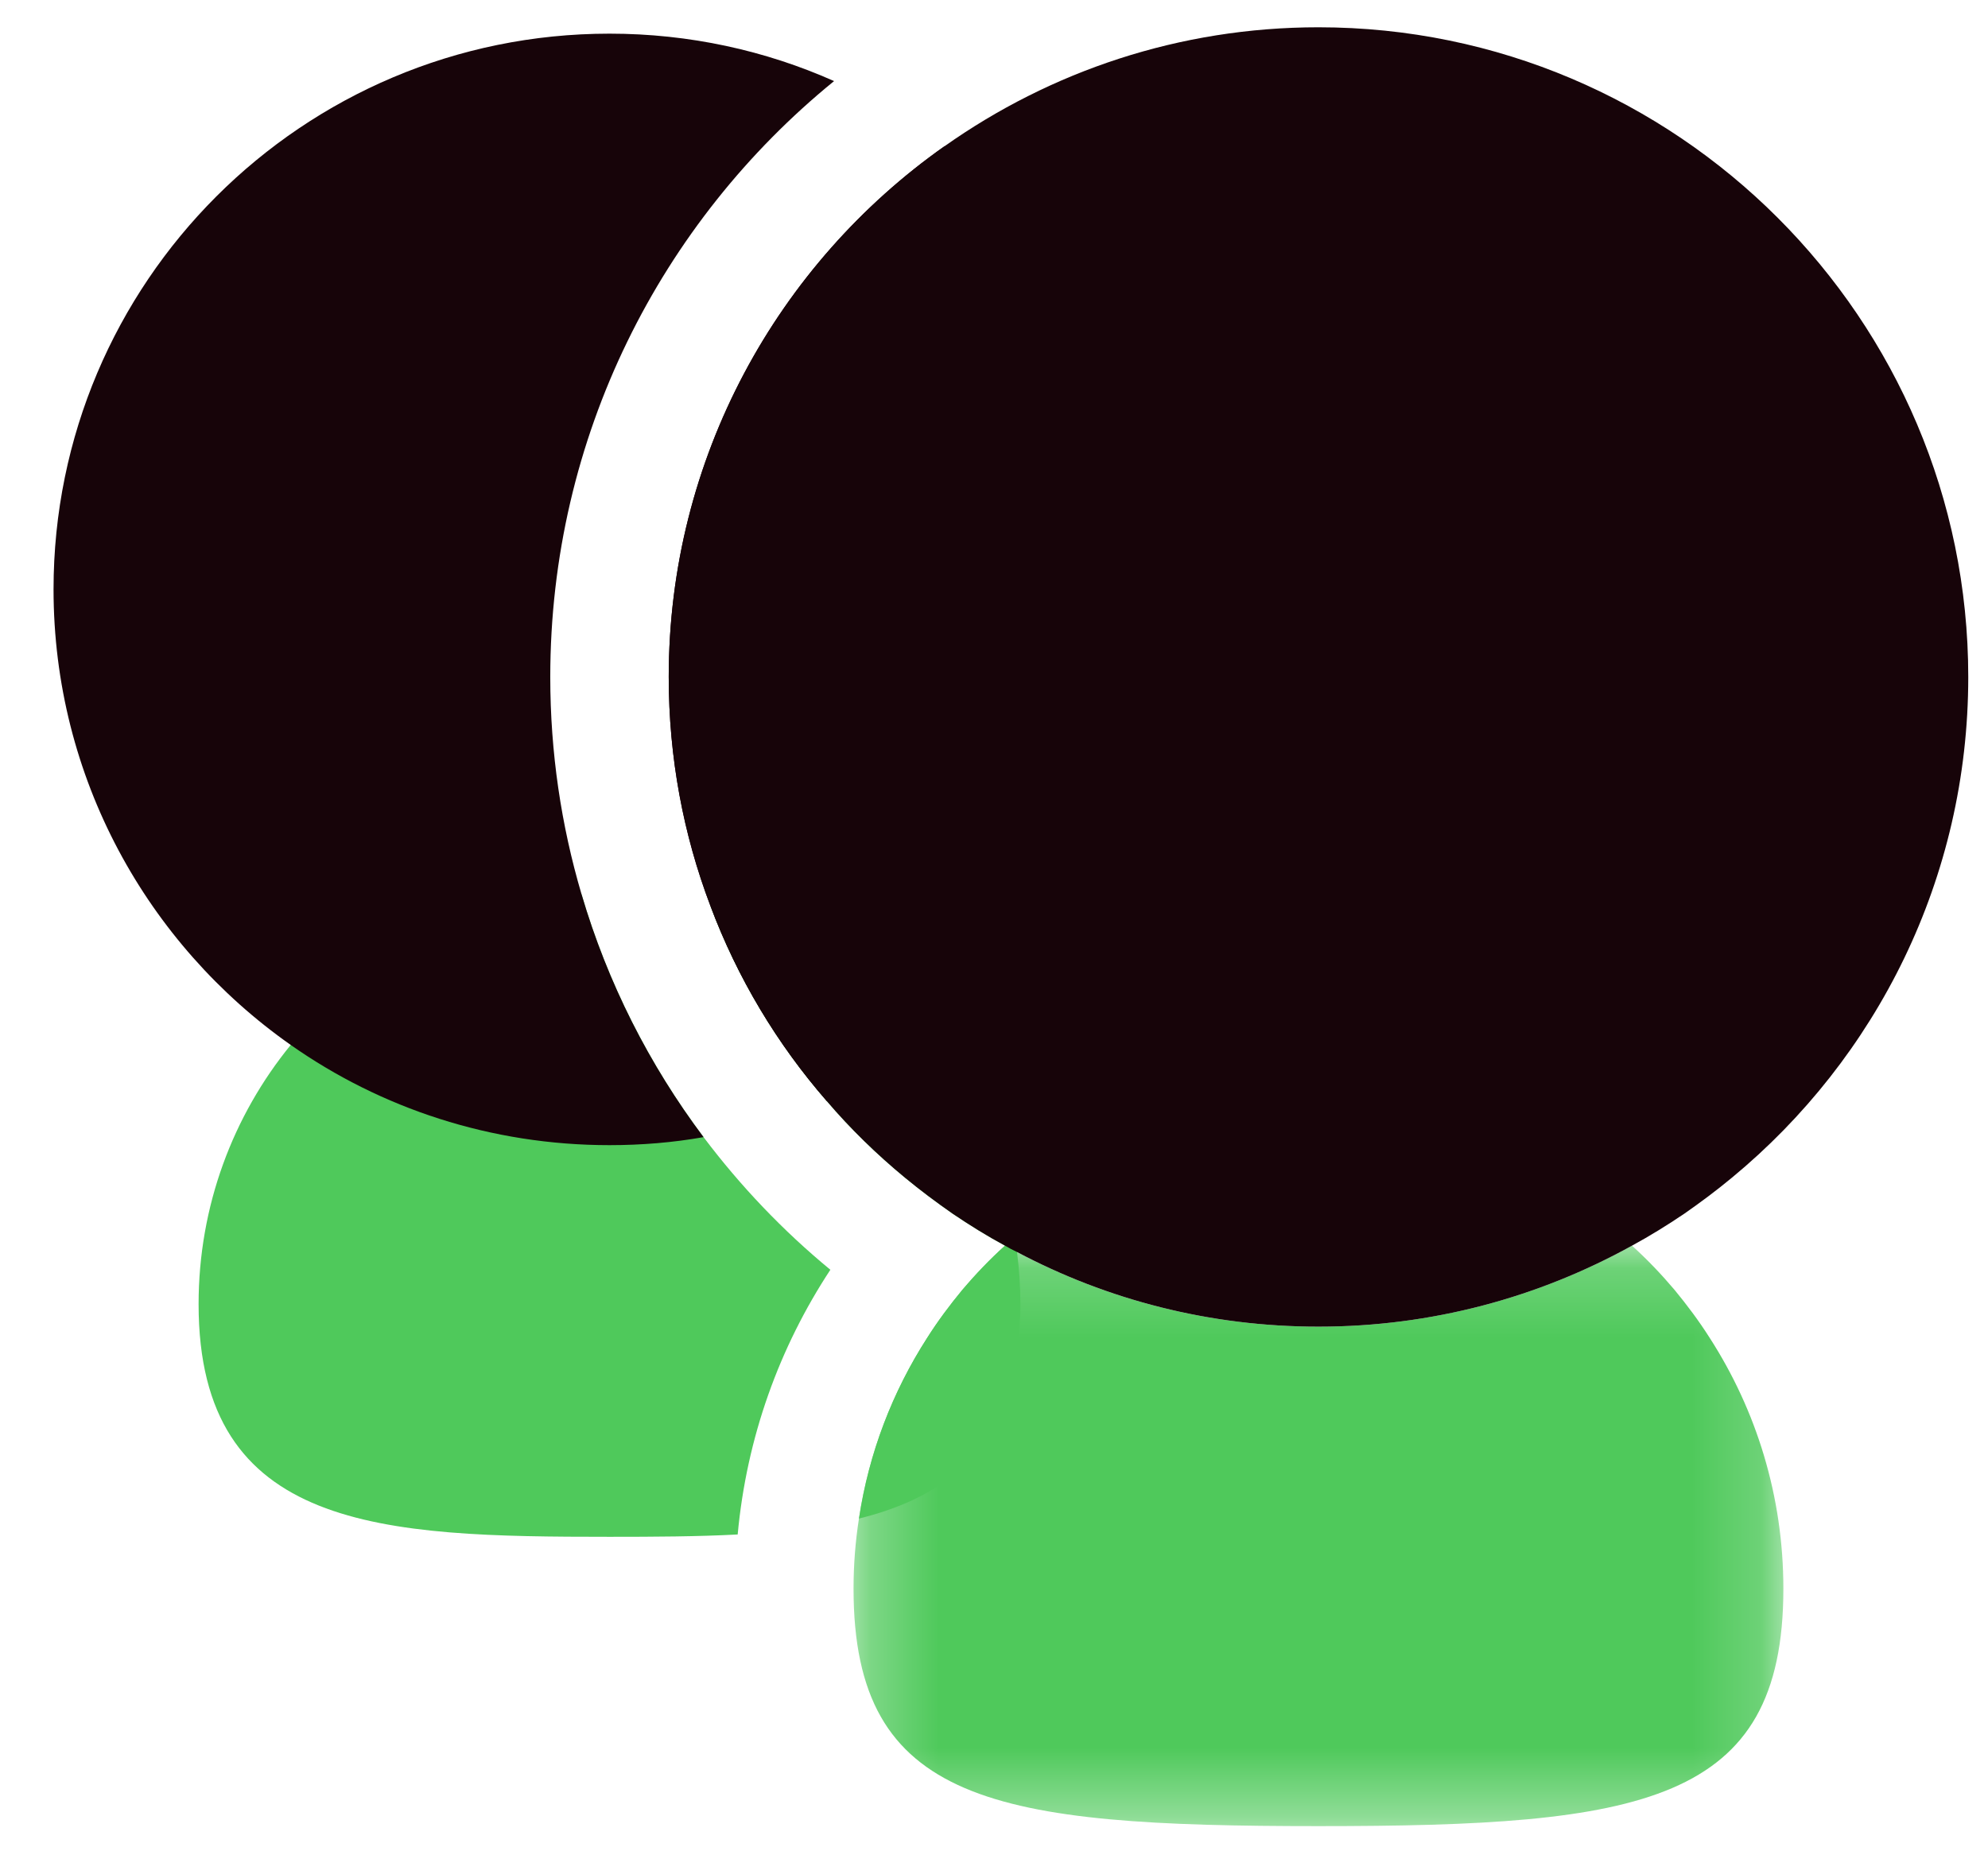 <?xml version="1.0" encoding="UTF-8"?>
<svg width="29px" height="27px" viewBox="0 0 29 27" version="1.1" xmlns="http://www.w3.org/2000/svg" xmlns:xlink="http://www.w3.org/1999/xlink">
    <!-- Generator: Sketch 52.2 (67145) - http://www.bohemiancoding.com/sketch -->
    <title>customer</title>
    <desc>Created with Sketch.</desc>
    <defs>
        <polygon id="path-1" points="0.263 0.173 13.827 0.173 13.827 8.642 0.263 8.642"></polygon>
    </defs>
    <g id="Design-System" stroke="none" stroke-width="1" fill="none" fill-rule="evenodd">
        <g id="Design-System-Copy" transform="translate(-540.562, -325)">
            <g id="customer" transform="translate(541.343, 325.398)">
                <path d="M11.332,18.127 C10.588,19.258 10.111,20.571 9.98,21.989 C9.392,22.02 8.763,22.023 8.11,22.023 C4.798,22.023 2.116,21.94 2.116,18.629 C2.116,17.194 2.62,15.877 3.46,14.847 C4.477,13.596 5.991,12.763 7.702,12.648 C8.082,13.941 8.69,15.137 9.482,16.192 C10.021,16.907 10.64,17.557 11.332,18.127" id="Fill-1" fill="#4FC95B"></path>
                <path d="M14.104,18.629 C14.104,18.708 14.104,18.784 14.097,18.86 C14.086,19.192 14.045,19.486 13.976,19.752 C13.675,20.91 12.866,21.48 11.749,21.757 C11.894,20.796 12.24,19.904 12.745,19.119 C12.901,18.874 13.074,18.642 13.257,18.421 C13.45,18.193 13.658,17.975 13.879,17.775 C13.616,17.633 13.36,17.474 13.115,17.308 C12.877,17.142 12.645,16.969 12.42,16.783 C12.009,16.444 11.625,16.071 11.28,15.666 C10.554,14.833 9.976,13.869 9.582,12.818 C10.851,13.136 11.957,13.862 12.756,14.843 C13.022,15.168 13.257,15.524 13.447,15.901 C13.582,16.164 13.699,16.437 13.793,16.72 C13.893,17.018 13.972,17.329 14.024,17.65 C14.035,17.723 14.045,17.795 14.055,17.868 C14.086,18.117 14.104,18.369 14.104,18.629" id="Fill-3" fill="#4FC95B"></path>
                <path d="M7.702,12.648 C8.082,13.941 8.69,15.137 9.482,16.192 C9.036,16.271 8.576,16.309 8.11,16.309 C6.378,16.309 4.774,15.77 3.46,14.847 C1.369,13.378 0,10.948 0,8.2 C0,3.723 3.63,0.093 8.11,0.093 C9.275,0.093 10.384,0.339 11.386,0.785 C8.86,2.841 7.246,5.973 7.246,9.479 C7.246,10.578 7.405,11.642 7.702,12.648" id="Fill-5" fill="#170409"></path>
                <path d="M16.216,8.199 C16.216,10.948 14.847,13.378 12.755,14.843 C12.296,15.168 11.801,15.445 11.28,15.666 C10.554,14.833 9.976,13.869 9.582,12.818 C9.188,11.781 8.974,10.654 8.974,9.478 C8.974,6.281 10.564,3.45 12.997,1.735 C14.954,3.211 16.216,5.558 16.216,8.199" id="Fill-7" fill="#170409"></path>
                <g id="Group-11" transform="translate(11.407, 17.602)">
                    <mask id="mask-2" fill="white">
                        <use xlink:href="#path-1"></use>
                    </mask>
                    <g id="Clip-10"></g>
                    <path d="M13.827,5.178 C13.827,8.317 11.76,8.642 7.045,8.642 C2.33,8.642 0.263,8.317 0.263,5.178 C0.263,4.829 0.29,4.487 0.342,4.155 C0.487,3.194 0.833,2.302 1.338,1.518 C1.493,1.272 1.666,1.041 1.849,0.819 C2.043,0.591 2.25,0.373 2.471,0.173 C2.53,0.207 2.589,0.239 2.648,0.266 C3.962,0.964 5.458,1.355 7.045,1.355 C8.701,1.355 10.26,0.926 11.618,0.173 C11.84,0.373 12.047,0.591 12.24,0.819 C12.423,1.041 12.596,1.272 12.752,1.518 C13.433,2.575 13.827,3.83 13.827,5.178" id="Fill-9" fill="#4FC95B" mask="url(#mask-2)"></path>
                </g>
                <path d="M27.931,9.479 C27.931,12.417 26.59,15.044 24.484,16.783 C24.26,16.969 24.028,17.142 23.79,17.308 C23.544,17.474 23.288,17.633 23.026,17.775 C21.667,18.528 20.108,18.957 18.452,18.957 C16.866,18.957 15.369,18.566 14.055,17.868 C13.996,17.841 13.938,17.809 13.879,17.775 C13.616,17.633 13.36,17.474 13.115,17.308 C12.877,17.142 12.645,16.969 12.42,16.783 C12.009,16.444 11.625,16.071 11.28,15.666 C10.554,14.833 9.976,13.869 9.582,12.818 C9.188,11.781 8.974,10.654 8.974,9.479 C8.974,6.281 10.564,3.45 12.998,1.735 C14.543,0.643 16.423,3.45679012e-05 18.452,3.45679012e-05 C23.679,3.45679012e-05 27.931,4.252 27.931,9.479" id="Fill-12" fill="#170409"></path>
            </g>
        </g>
    </g>
</svg>